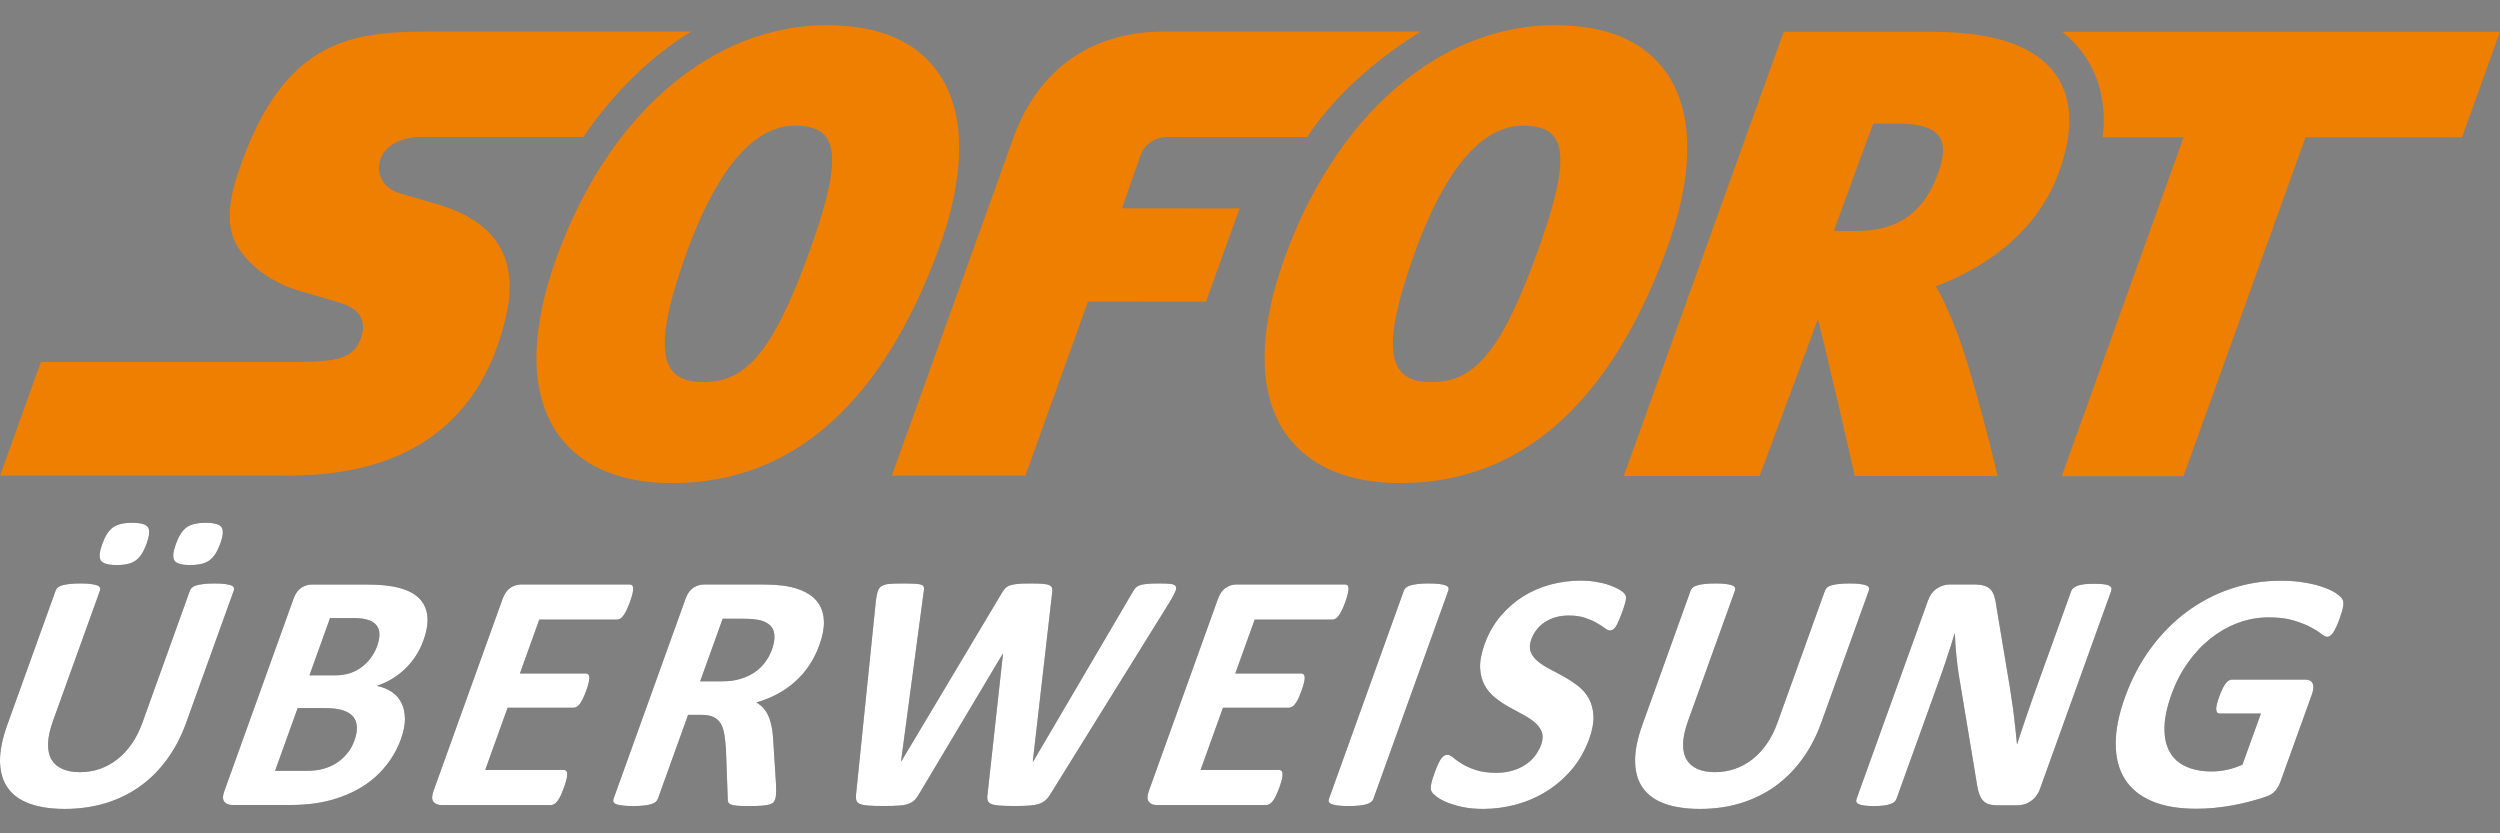 <svg width="42" height="14" viewBox="0 0 42 14" fill="none" xmlns="http://www.w3.org/2000/svg">
<rect x="0" y="0" width="42" height="14" fill="#808080" stroke="none"/>
<path d="M13.89 0.423C13.316 0.423 12.759 0.557 12.236 0.806C11.488 1.164 10.811 1.761 10.257 2.553C9.898 3.067 9.59 3.663 9.349 4.33C8.895 5.588 8.9 6.608 9.365 7.281C9.628 7.661 10.175 8.115 11.288 8.116H11.293C13.32 8.116 14.833 6.773 15.792 4.122C16.045 3.421 16.379 2.112 15.768 1.229C15.4 0.695 14.769 0.424 13.89 0.423ZM26.123 0.423C25.549 0.423 24.991 0.557 24.469 0.806C23.721 1.164 23.044 1.761 22.491 2.553C22.131 3.067 21.823 3.663 21.582 4.33C21.128 5.588 21.133 6.608 21.598 7.281C21.861 7.661 22.408 8.115 23.522 8.116H23.525C25.553 8.116 27.067 6.773 28.024 4.122C28.278 3.421 28.611 2.112 28.001 1.229C27.632 0.695 27.002 0.424 26.123 0.423ZM7.38 0.53C6.712 0.53 6.064 0.53 5.483 0.828C4.903 1.126 4.39 1.722 3.996 2.915C3.91 3.171 3.865 3.392 3.859 3.584C3.853 3.776 3.886 3.94 3.958 4.082C4.047 4.255 4.191 4.418 4.371 4.556C4.551 4.694 4.767 4.806 4.999 4.877C5.008 4.88 5.13 4.915 5.278 4.957C5.426 5 5.598 5.052 5.707 5.085C5.771 5.105 5.841 5.13 5.905 5.169C5.969 5.207 6.026 5.259 6.062 5.33C6.085 5.377 6.098 5.429 6.099 5.484C6.101 5.54 6.092 5.6 6.07 5.663C6.016 5.825 5.934 5.929 5.777 5.993C5.621 6.057 5.392 6.077 5.043 6.08H0.688L0 7.992H4.661C5.099 7.992 5.901 7.992 6.672 7.661C7.442 7.33 8.181 6.669 8.494 5.344C8.612 4.847 8.575 4.442 8.383 4.123C8.189 3.805 7.84 3.574 7.33 3.426C7.33 3.426 7.217 3.393 7.082 3.354C6.949 3.315 6.795 3.27 6.716 3.247C6.585 3.209 6.485 3.133 6.426 3.036C6.367 2.939 6.349 2.822 6.383 2.701C6.418 2.576 6.502 2.477 6.624 2.408C6.747 2.339 6.908 2.301 7.096 2.301H9.805C9.824 2.274 9.842 2.243 9.861 2.215C10.356 1.507 10.955 0.935 11.611 0.53H7.38ZM19.557 0.53C18.352 0.53 17.454 1.147 17.03 2.301L14.982 7.992H17.226L18.278 5.067L20.261 5.068L20.825 3.501L18.849 3.5L19.167 2.593C19.233 2.43 19.392 2.301 19.624 2.301C19.753 2.301 21.209 2.301 21.962 2.302C21.982 2.274 21.999 2.243 22.018 2.215C22.513 1.507 23.213 0.935 23.87 0.53H19.557ZM29.966 0.534L27.279 7.997H29.561L30.538 5.37C30.586 5.478 31.162 7.997 31.162 7.997H33.561C33.561 7.997 33.125 6.146 32.804 5.399C32.722 5.206 32.636 4.991 32.52 4.811C33.198 4.556 34.18 4.01 34.587 2.902C34.837 2.22 34.823 1.67 34.545 1.266C34.208 0.776 33.523 0.535 32.45 0.534H29.966ZM34.647 0.534C34.791 0.65 34.916 0.782 35.02 0.932C35.285 1.319 35.387 1.779 35.326 2.306H36.685L34.637 7.999H36.683L38.733 2.306H41.362L42 0.534H34.647ZM31.47 2.075H31.846C32.535 2.075 32.792 2.279 32.559 2.915C32.34 3.512 31.946 3.88 31.198 3.88H31.195L30.808 3.88L31.47 2.075ZM13.352 2.112H13.352C14.053 2.113 14.214 2.524 13.598 4.227H13.598C12.966 5.977 12.507 6.418 11.816 6.418H11.815C11.142 6.417 10.905 5.987 11.535 4.244C12.006 2.944 12.615 2.112 13.352 2.112ZM25.585 2.112H25.585C26.286 2.113 26.447 2.524 25.831 4.227C25.199 5.977 24.74 6.418 24.049 6.418H24.047C23.374 6.417 23.139 5.987 23.768 4.244C24.238 2.944 24.848 2.112 25.585 2.112Z" fill="#EE7F00"/>
<path d="M2.219 8.783C2.075 8.783 1.968 8.809 1.896 8.861C1.824 8.914 1.764 9.008 1.716 9.144C1.669 9.274 1.661 9.364 1.694 9.416C1.727 9.467 1.815 9.493 1.961 9.493C2.106 9.493 2.214 9.467 2.285 9.413C2.356 9.359 2.416 9.266 2.464 9.132C2.511 9 2.519 8.91 2.487 8.859C2.456 8.808 2.366 8.783 2.219 8.783ZM3.456 8.783C3.311 8.783 3.203 8.809 3.132 8.861C3.061 8.914 3.001 9.008 2.953 9.144C2.906 9.274 2.898 9.364 2.93 9.416C2.961 9.467 3.049 9.493 3.195 9.493C3.34 9.493 3.449 9.467 3.521 9.413C3.593 9.359 3.653 9.266 3.701 9.132C3.749 9 3.756 8.91 3.723 8.859C3.69 8.808 3.601 8.783 3.456 8.783ZM26.555 9.754C26.386 9.754 26.22 9.776 26.054 9.819C25.888 9.863 25.733 9.93 25.591 10.018C25.449 10.107 25.321 10.219 25.207 10.353C25.094 10.488 25.005 10.644 24.941 10.822C24.886 10.976 24.861 11.109 24.866 11.22C24.871 11.33 24.896 11.426 24.939 11.507C24.983 11.589 25.04 11.658 25.112 11.716C25.184 11.774 25.26 11.827 25.341 11.872C25.423 11.918 25.503 11.962 25.581 12.003C25.659 12.044 25.726 12.087 25.781 12.134C25.837 12.181 25.877 12.235 25.9 12.294C25.924 12.355 25.921 12.427 25.891 12.511C25.864 12.583 25.827 12.649 25.78 12.708C25.732 12.768 25.675 12.817 25.611 12.857C25.547 12.897 25.475 12.929 25.395 12.95C25.316 12.972 25.231 12.983 25.14 12.983C25.002 12.983 24.886 12.967 24.793 12.936C24.7 12.905 24.622 12.87 24.561 12.831C24.499 12.793 24.45 12.759 24.413 12.727C24.376 12.696 24.344 12.68 24.317 12.68C24.299 12.68 24.281 12.685 24.262 12.696C24.245 12.706 24.227 12.723 24.209 12.748C24.192 12.773 24.174 12.806 24.156 12.846C24.138 12.886 24.118 12.936 24.097 12.995C24.065 13.083 24.046 13.15 24.04 13.197C24.033 13.243 24.038 13.279 24.054 13.304C24.069 13.329 24.099 13.357 24.143 13.39C24.187 13.422 24.245 13.453 24.317 13.483C24.39 13.512 24.477 13.538 24.577 13.559C24.678 13.58 24.792 13.59 24.919 13.59C25.106 13.59 25.29 13.565 25.472 13.516C25.654 13.466 25.825 13.392 25.982 13.294C26.141 13.196 26.282 13.073 26.407 12.926C26.531 12.779 26.628 12.608 26.699 12.414C26.752 12.264 26.776 12.135 26.77 12.026C26.764 11.916 26.739 11.82 26.695 11.739C26.65 11.658 26.592 11.589 26.518 11.53C26.445 11.472 26.367 11.42 26.285 11.374C26.204 11.328 26.123 11.285 26.043 11.244C25.964 11.203 25.895 11.159 25.838 11.112C25.78 11.065 25.739 11.012 25.716 10.952C25.694 10.892 25.697 10.82 25.727 10.738C25.747 10.683 25.776 10.631 25.814 10.581C25.851 10.531 25.896 10.489 25.95 10.454C26.003 10.419 26.063 10.391 26.131 10.371C26.199 10.351 26.273 10.341 26.355 10.341C26.458 10.341 26.549 10.353 26.627 10.379C26.704 10.405 26.77 10.433 26.825 10.465C26.879 10.496 26.925 10.526 26.96 10.553C26.996 10.579 27.025 10.592 27.045 10.592C27.066 10.592 27.084 10.587 27.101 10.575C27.117 10.564 27.134 10.546 27.149 10.521C27.164 10.496 27.18 10.464 27.197 10.426C27.213 10.389 27.232 10.341 27.252 10.286C27.27 10.237 27.284 10.195 27.293 10.162C27.304 10.128 27.31 10.101 27.314 10.079C27.317 10.057 27.318 10.039 27.316 10.026C27.314 10.012 27.307 9.996 27.295 9.977C27.283 9.958 27.253 9.934 27.205 9.905C27.156 9.877 27.099 9.851 27.031 9.828C26.965 9.805 26.89 9.787 26.808 9.774C26.725 9.76 26.641 9.754 26.555 9.754ZM38.312 9.756C38.023 9.756 37.746 9.801 37.478 9.891C37.211 9.981 36.964 10.11 36.737 10.279C36.51 10.448 36.307 10.653 36.13 10.894C35.953 11.136 35.809 11.409 35.7 11.712C35.594 12.006 35.542 12.269 35.544 12.501C35.545 12.733 35.597 12.93 35.699 13.091C35.801 13.252 35.953 13.375 36.154 13.46C36.354 13.545 36.601 13.587 36.894 13.587C36.994 13.587 37.095 13.583 37.198 13.573C37.3 13.563 37.403 13.549 37.508 13.53C37.612 13.511 37.714 13.488 37.814 13.461C37.914 13.434 37.999 13.409 38.07 13.384C38.14 13.359 38.193 13.325 38.228 13.282C38.263 13.24 38.291 13.19 38.312 13.132L38.843 11.658C38.856 11.619 38.864 11.585 38.865 11.556C38.866 11.526 38.862 11.501 38.851 11.48C38.841 11.459 38.826 11.443 38.806 11.433C38.786 11.422 38.761 11.417 38.731 11.417H37.494C37.477 11.417 37.46 11.422 37.443 11.433C37.426 11.443 37.409 11.46 37.391 11.482C37.374 11.504 37.356 11.532 37.339 11.569C37.321 11.605 37.302 11.65 37.283 11.703C37.246 11.807 37.229 11.88 37.232 11.922C37.236 11.966 37.255 11.987 37.289 11.987H37.983L37.673 12.846C37.59 12.884 37.504 12.913 37.416 12.932C37.328 12.951 37.242 12.96 37.159 12.96C36.989 12.96 36.844 12.933 36.723 12.877C36.602 12.822 36.511 12.74 36.451 12.631C36.39 12.523 36.361 12.387 36.363 12.226C36.365 12.065 36.405 11.878 36.481 11.666C36.55 11.473 36.641 11.297 36.754 11.138C36.865 10.979 36.993 10.842 37.135 10.728C37.279 10.615 37.433 10.527 37.599 10.465C37.764 10.403 37.936 10.372 38.113 10.372C38.279 10.372 38.419 10.389 38.532 10.424C38.645 10.458 38.74 10.495 38.816 10.535C38.892 10.575 38.952 10.613 38.994 10.647C39.036 10.681 39.07 10.698 39.095 10.698C39.111 10.698 39.128 10.694 39.143 10.684C39.159 10.675 39.175 10.658 39.193 10.634C39.21 10.61 39.227 10.578 39.247 10.538C39.266 10.498 39.285 10.45 39.305 10.395C39.34 10.299 39.36 10.227 39.366 10.179C39.373 10.13 39.368 10.093 39.352 10.066C39.336 10.039 39.303 10.007 39.252 9.971C39.2 9.935 39.131 9.901 39.045 9.87C38.96 9.838 38.856 9.811 38.733 9.79C38.611 9.767 38.471 9.756 38.312 9.756ZM15.166 9.802C15.07 9.802 14.994 9.804 14.939 9.81C14.883 9.814 14.84 9.827 14.809 9.848C14.777 9.869 14.756 9.899 14.744 9.938C14.732 9.977 14.722 10.031 14.714 10.1L14.383 13.332C14.377 13.379 14.379 13.415 14.386 13.443C14.393 13.47 14.413 13.491 14.445 13.506C14.478 13.52 14.526 13.53 14.589 13.534C14.653 13.539 14.739 13.541 14.848 13.541C14.952 13.541 15.037 13.539 15.101 13.534C15.166 13.53 15.22 13.52 15.263 13.504C15.305 13.489 15.339 13.468 15.366 13.44C15.393 13.413 15.419 13.377 15.445 13.332L16.845 10.985H16.85L16.592 13.332C16.584 13.379 16.584 13.415 16.592 13.443C16.598 13.47 16.618 13.491 16.651 13.506C16.683 13.52 16.731 13.53 16.795 13.534C16.858 13.539 16.944 13.541 17.051 13.541C17.147 13.541 17.228 13.539 17.292 13.534C17.356 13.53 17.41 13.52 17.455 13.506C17.5 13.491 17.537 13.47 17.566 13.443C17.596 13.415 17.626 13.379 17.653 13.332L19.654 10.109C19.697 10.038 19.727 9.982 19.744 9.941C19.762 9.9 19.764 9.869 19.751 9.848C19.737 9.827 19.709 9.814 19.665 9.81C19.62 9.804 19.556 9.802 19.473 9.802C19.384 9.802 19.314 9.804 19.264 9.81C19.213 9.814 19.172 9.823 19.141 9.835C19.11 9.848 19.086 9.865 19.069 9.887C19.052 9.909 19.034 9.935 19.018 9.965L17.357 12.794H17.351L17.674 9.977C17.68 9.939 17.681 9.908 17.677 9.885C17.671 9.863 17.657 9.845 17.632 9.832C17.607 9.82 17.569 9.812 17.516 9.808C17.463 9.804 17.392 9.802 17.301 9.802C17.216 9.802 17.147 9.804 17.095 9.81C17.042 9.814 16.999 9.823 16.965 9.835C16.931 9.848 16.904 9.865 16.884 9.888C16.863 9.911 16.843 9.941 16.822 9.977L15.14 12.794H15.137L15.516 9.957C15.524 9.92 15.526 9.893 15.523 9.873C15.521 9.852 15.509 9.837 15.486 9.827C15.463 9.816 15.427 9.81 15.376 9.807C15.325 9.804 15.255 9.802 15.166 9.802ZM24.002 9.802C23.93 9.802 23.869 9.805 23.82 9.811C23.771 9.817 23.73 9.824 23.698 9.834C23.665 9.843 23.64 9.856 23.622 9.871C23.604 9.886 23.592 9.904 23.585 9.922L22.326 13.421C22.319 13.441 22.318 13.458 22.326 13.473C22.332 13.488 22.348 13.501 22.372 13.51C22.398 13.52 22.433 13.527 22.479 13.533C22.525 13.539 22.584 13.542 22.656 13.542C22.729 13.542 22.791 13.539 22.84 13.533C22.89 13.527 22.93 13.52 22.961 13.51C22.994 13.501 23.018 13.488 23.036 13.473C23.054 13.458 23.066 13.441 23.073 13.421L24.332 9.922C24.339 9.904 24.339 9.886 24.333 9.871C24.326 9.856 24.31 9.843 24.285 9.834C24.26 9.824 24.225 9.817 24.18 9.811C24.135 9.805 24.075 9.802 24.002 9.802ZM1.351 9.802C1.277 9.802 1.216 9.805 1.167 9.811C1.117 9.817 1.076 9.825 1.044 9.834C1.011 9.843 0.986 9.856 0.97 9.871C0.953 9.886 0.941 9.903 0.934 9.923L0.123 12.176C0.038 12.413 -0.003 12.619 0 12.796C0.004 12.972 0.047 13.12 0.131 13.238C0.215 13.356 0.338 13.444 0.501 13.503C0.662 13.561 0.859 13.59 1.089 13.59C1.335 13.59 1.563 13.557 1.775 13.493C1.987 13.428 2.18 13.334 2.353 13.21C2.526 13.086 2.678 12.934 2.808 12.754C2.939 12.575 3.045 12.372 3.127 12.144L3.927 9.923C3.934 9.903 3.934 9.886 3.928 9.871C3.922 9.856 3.907 9.843 3.882 9.834C3.857 9.825 3.823 9.817 3.778 9.811C3.734 9.805 3.676 9.802 3.604 9.802C3.533 9.802 3.472 9.805 3.422 9.811C3.372 9.817 3.331 9.825 3.299 9.834C3.267 9.843 3.243 9.856 3.226 9.871C3.209 9.886 3.198 9.903 3.19 9.923L2.388 12.153C2.341 12.283 2.281 12.399 2.21 12.501C2.138 12.603 2.058 12.689 1.969 12.758C1.879 12.828 1.782 12.881 1.676 12.918C1.571 12.954 1.46 12.972 1.343 12.972C1.227 12.972 1.13 12.954 1.049 12.919C0.968 12.883 0.907 12.831 0.865 12.76C0.824 12.689 0.805 12.6 0.808 12.492C0.81 12.385 0.838 12.257 0.891 12.11L1.679 9.923C1.686 9.903 1.686 9.886 1.679 9.871C1.672 9.856 1.656 9.843 1.631 9.834C1.606 9.825 1.571 9.817 1.526 9.811C1.481 9.805 1.423 9.802 1.351 9.802ZM28.82 9.802C28.746 9.802 28.685 9.805 28.635 9.811C28.586 9.816 28.545 9.824 28.513 9.834C28.48 9.843 28.455 9.856 28.438 9.871C28.421 9.886 28.41 9.903 28.402 9.923L27.592 12.176C27.507 12.412 27.466 12.619 27.47 12.796C27.473 12.973 27.516 13.12 27.6 13.238C27.684 13.356 27.807 13.445 27.97 13.503C28.131 13.561 28.328 13.59 28.558 13.59C28.803 13.59 29.032 13.558 29.244 13.493C29.456 13.428 29.648 13.334 29.822 13.21C29.995 13.085 30.146 12.934 30.277 12.754C30.408 12.575 30.514 12.371 30.596 12.145L31.396 9.923C31.403 9.903 31.403 9.886 31.397 9.871C31.391 9.856 31.376 9.843 31.351 9.834C31.326 9.824 31.292 9.816 31.247 9.811C31.203 9.805 31.145 9.802 31.073 9.802C31.002 9.802 30.941 9.805 30.89 9.811C30.841 9.816 30.8 9.824 30.768 9.834C30.736 9.843 30.711 9.856 30.695 9.871C30.678 9.886 30.667 9.903 30.659 9.923L29.857 12.153C29.81 12.283 29.75 12.399 29.679 12.501C29.607 12.603 29.527 12.689 29.438 12.758C29.348 12.828 29.251 12.881 29.145 12.917C29.04 12.954 28.928 12.972 28.811 12.972C28.696 12.972 28.599 12.954 28.518 12.919C28.437 12.883 28.376 12.831 28.334 12.76C28.293 12.69 28.273 12.6 28.276 12.492C28.279 12.385 28.307 12.257 28.36 12.11L29.147 9.923C29.154 9.903 29.154 9.886 29.147 9.871C29.141 9.856 29.125 9.843 29.1 9.834C29.075 9.824 29.04 9.816 28.995 9.811C28.95 9.805 28.892 9.802 28.82 9.802ZM35.186 9.808C35.118 9.808 35.062 9.81 35.016 9.815C34.971 9.82 34.934 9.828 34.903 9.84C34.872 9.851 34.848 9.864 34.832 9.879C34.815 9.895 34.803 9.912 34.796 9.931L34.17 11.669C34.123 11.801 34.075 11.939 34.026 12.084C33.976 12.229 33.93 12.369 33.888 12.502H33.885C33.878 12.426 33.871 12.35 33.862 12.273C33.854 12.197 33.846 12.119 33.836 12.04C33.827 11.96 33.816 11.882 33.804 11.802C33.792 11.723 33.78 11.642 33.768 11.56L33.542 10.206C33.533 10.132 33.52 10.069 33.505 10.018C33.489 9.968 33.467 9.929 33.439 9.9C33.41 9.871 33.373 9.85 33.329 9.838C33.285 9.825 33.226 9.819 33.155 9.819H32.755C32.68 9.819 32.608 9.842 32.54 9.887C32.472 9.932 32.422 9.999 32.39 10.089L31.191 13.418C31.184 13.437 31.183 13.455 31.186 13.47C31.191 13.485 31.203 13.498 31.223 13.508C31.245 13.519 31.276 13.527 31.317 13.533C31.358 13.539 31.412 13.542 31.478 13.542C31.546 13.542 31.602 13.539 31.648 13.533C31.694 13.527 31.731 13.519 31.76 13.508C31.79 13.498 31.812 13.485 31.828 13.47C31.844 13.455 31.855 13.437 31.862 13.418L32.56 11.48C32.612 11.335 32.661 11.194 32.706 11.058C32.752 10.921 32.795 10.784 32.837 10.647H32.843C32.845 10.759 32.853 10.876 32.865 10.995C32.876 11.114 32.89 11.225 32.906 11.329L33.194 13.061C33.207 13.156 33.221 13.234 33.237 13.294C33.254 13.354 33.276 13.402 33.303 13.437C33.332 13.472 33.367 13.497 33.41 13.51C33.453 13.524 33.508 13.53 33.575 13.53H33.891C33.927 13.53 33.965 13.525 34.004 13.514C34.042 13.504 34.078 13.487 34.112 13.464C34.146 13.441 34.176 13.413 34.204 13.379C34.231 13.344 34.253 13.305 34.269 13.261L35.467 9.931C35.474 9.912 35.476 9.895 35.472 9.879C35.468 9.864 35.456 9.851 35.436 9.84C35.417 9.828 35.386 9.82 35.344 9.815C35.303 9.81 35.25 9.808 35.186 9.808ZM8.752 9.819C8.69 9.819 8.631 9.838 8.574 9.875C8.519 9.913 8.476 9.973 8.445 10.057L7.283 13.287C7.253 13.371 7.252 13.431 7.282 13.469C7.311 13.506 7.357 13.525 7.418 13.525H9.259C9.276 13.525 9.293 13.519 9.312 13.508C9.329 13.498 9.347 13.482 9.364 13.459C9.383 13.436 9.4 13.406 9.419 13.368C9.436 13.331 9.455 13.285 9.475 13.23C9.495 13.174 9.509 13.128 9.518 13.091C9.527 13.054 9.531 13.023 9.529 13C9.529 12.977 9.522 12.961 9.512 12.95C9.502 12.94 9.488 12.935 9.471 12.935H8.152L8.528 11.89H9.635C9.652 11.89 9.669 11.885 9.687 11.875C9.704 11.866 9.722 11.85 9.739 11.828C9.756 11.806 9.774 11.777 9.792 11.741C9.81 11.704 9.828 11.659 9.848 11.603C9.868 11.55 9.882 11.504 9.89 11.467C9.899 11.43 9.902 11.401 9.901 11.379C9.899 11.357 9.894 11.34 9.883 11.33C9.872 11.319 9.859 11.314 9.842 11.314H8.735L9.06 10.409H10.369C10.386 10.409 10.403 10.404 10.42 10.393C10.437 10.383 10.454 10.367 10.472 10.343C10.49 10.321 10.507 10.29 10.525 10.253C10.543 10.216 10.562 10.171 10.582 10.117C10.602 10.06 10.617 10.013 10.626 9.975C10.634 9.938 10.638 9.908 10.637 9.884C10.636 9.86 10.631 9.843 10.621 9.834C10.612 9.825 10.598 9.819 10.581 9.819H8.752ZM11.825 9.819C11.762 9.819 11.703 9.838 11.647 9.875C11.591 9.913 11.548 9.973 11.518 10.057L10.307 13.421C10.3 13.441 10.3 13.458 10.306 13.473C10.312 13.488 10.327 13.501 10.352 13.51C10.377 13.52 10.412 13.528 10.458 13.533C10.504 13.539 10.563 13.542 10.635 13.542C10.708 13.542 10.77 13.539 10.819 13.533C10.869 13.528 10.909 13.52 10.941 13.51C10.972 13.501 10.997 13.488 11.015 13.473C11.032 13.458 11.045 13.441 11.052 13.421L11.56 12.01H11.792C11.871 12.01 11.937 12.022 11.988 12.047C12.04 12.072 12.08 12.108 12.109 12.157C12.137 12.206 12.157 12.267 12.169 12.339C12.181 12.412 12.189 12.495 12.196 12.588L12.226 13.415C12.225 13.438 12.228 13.458 12.233 13.474C12.239 13.49 12.253 13.504 12.277 13.514C12.3 13.525 12.335 13.532 12.381 13.536C12.427 13.54 12.489 13.542 12.569 13.542C12.663 13.542 12.739 13.54 12.794 13.536C12.851 13.532 12.894 13.525 12.926 13.516C12.958 13.506 12.98 13.494 12.993 13.48C13.006 13.466 13.016 13.448 13.023 13.427C13.03 13.408 13.035 13.382 13.037 13.348C13.04 13.315 13.04 13.262 13.038 13.19L12.992 12.46C12.988 12.372 12.979 12.293 12.967 12.223C12.954 12.154 12.936 12.091 12.913 12.037C12.89 11.982 12.862 11.936 12.827 11.898C12.793 11.86 12.754 11.828 12.708 11.801C12.835 11.765 12.953 11.717 13.063 11.658C13.173 11.599 13.272 11.529 13.362 11.448C13.451 11.368 13.529 11.277 13.597 11.175C13.665 11.073 13.721 10.96 13.766 10.836C13.819 10.689 13.844 10.559 13.842 10.445C13.839 10.331 13.812 10.233 13.76 10.15C13.707 10.067 13.632 10 13.532 9.949C13.433 9.897 13.313 9.861 13.173 9.84C13.124 9.834 13.07 9.829 13.009 9.825C12.948 9.822 12.869 9.819 12.773 9.819H11.825ZM20.77 9.819C20.708 9.819 20.648 9.838 20.593 9.875C20.537 9.913 20.494 9.973 20.463 10.057L19.301 13.287C19.271 13.371 19.27 13.431 19.299 13.469C19.328 13.506 19.374 13.525 19.436 13.525H21.277C21.294 13.525 21.311 13.519 21.329 13.508C21.347 13.498 21.365 13.482 21.382 13.459C21.401 13.436 21.419 13.406 21.436 13.368C21.454 13.331 21.474 13.285 21.493 13.23H21.494C21.513 13.174 21.528 13.128 21.537 13.091C21.545 13.054 21.549 13.023 21.547 13C21.546 12.977 21.54 12.961 21.53 12.95C21.52 12.94 21.506 12.935 21.489 12.935H20.17L20.546 11.89H21.653C21.67 11.89 21.687 11.885 21.705 11.875C21.722 11.866 21.74 11.85 21.757 11.828C21.774 11.806 21.792 11.777 21.81 11.741C21.828 11.704 21.846 11.659 21.866 11.603C21.885 11.55 21.899 11.504 21.908 11.467C21.917 11.43 21.921 11.401 21.919 11.379C21.918 11.357 21.911 11.34 21.901 11.33C21.891 11.319 21.877 11.314 21.86 11.314H20.753L21.079 10.409H22.386C22.403 10.409 22.421 10.404 22.438 10.393C22.454 10.383 22.472 10.367 22.489 10.343C22.507 10.321 22.526 10.29 22.543 10.253C22.561 10.216 22.58 10.171 22.6 10.117C22.62 10.06 22.634 10.013 22.643 9.975C22.652 9.938 22.656 9.908 22.655 9.884C22.654 9.86 22.649 9.843 22.639 9.834C22.629 9.825 22.616 9.819 22.599 9.819H20.77ZM5.239 9.82C5.176 9.82 5.117 9.838 5.061 9.875C5.005 9.913 4.962 9.973 4.932 10.057L3.77 13.287C3.739 13.371 3.739 13.431 3.768 13.468C3.797 13.506 3.843 13.524 3.905 13.524H4.879C5.026 13.524 5.163 13.515 5.289 13.497C5.416 13.479 5.539 13.451 5.658 13.413C5.777 13.374 5.892 13.326 6.001 13.267C6.11 13.208 6.211 13.137 6.304 13.055C6.396 12.973 6.48 12.878 6.554 12.771C6.629 12.664 6.69 12.545 6.737 12.414C6.782 12.288 6.804 12.174 6.803 12.073C6.801 11.972 6.782 11.883 6.744 11.808C6.706 11.733 6.652 11.671 6.581 11.623C6.51 11.576 6.427 11.542 6.33 11.523C6.422 11.493 6.509 11.452 6.59 11.403C6.671 11.353 6.745 11.296 6.812 11.231C6.878 11.166 6.937 11.094 6.988 11.015C7.039 10.936 7.081 10.851 7.113 10.761C7.171 10.601 7.193 10.462 7.179 10.344C7.165 10.225 7.118 10.127 7.04 10.05C6.961 9.972 6.851 9.915 6.708 9.877C6.566 9.838 6.383 9.82 6.159 9.82H5.239ZM5.545 10.383H5.922C6.037 10.383 6.125 10.394 6.186 10.415C6.248 10.436 6.294 10.466 6.325 10.505C6.357 10.544 6.373 10.594 6.374 10.653C6.375 10.712 6.363 10.779 6.336 10.853C6.312 10.92 6.279 10.983 6.236 11.044C6.194 11.104 6.143 11.156 6.084 11.201C6.026 11.246 5.96 11.281 5.887 11.307C5.813 11.332 5.723 11.346 5.615 11.346H5.199L5.545 10.383ZM12.141 10.395H12.475C12.56 10.395 12.626 10.398 12.672 10.404C12.718 10.409 12.758 10.417 12.792 10.426C12.904 10.461 12.973 10.52 12.998 10.604C13.022 10.688 13.012 10.791 12.968 10.913C12.939 10.993 12.9 11.066 12.85 11.131C12.801 11.196 12.741 11.252 12.671 11.299C12.601 11.345 12.523 11.381 12.434 11.407C12.345 11.433 12.248 11.446 12.142 11.446H11.763L12.141 10.395ZM5.001 11.896H5.443C5.578 11.896 5.684 11.908 5.76 11.933C5.836 11.958 5.894 11.993 5.932 12.039C5.97 12.084 5.991 12.141 5.995 12.209C5.999 12.277 5.986 12.353 5.955 12.439C5.925 12.522 5.885 12.595 5.832 12.658C5.78 12.722 5.72 12.776 5.653 12.819C5.585 12.862 5.512 12.894 5.433 12.916C5.354 12.938 5.263 12.949 5.16 12.949H4.622L5.001 11.896Z" fill="#383A41"/>
<path d="M2.219 8.783C2.075 8.783 1.968 8.809 1.896 8.861C1.824 8.914 1.764 9.008 1.716 9.144C1.669 9.274 1.661 9.364 1.694 9.416C1.727 9.467 1.815 9.493 1.961 9.493C2.106 9.493 2.214 9.467 2.285 9.413C2.356 9.359 2.416 9.266 2.464 9.132C2.511 9 2.519 8.91 2.487 8.859C2.456 8.808 2.366 8.783 2.219 8.783ZM3.456 8.783C3.311 8.783 3.203 8.809 3.132 8.861C3.061 8.914 3.001 9.008 2.953 9.144C2.906 9.274 2.898 9.364 2.93 9.416C2.961 9.467 3.049 9.493 3.195 9.493C3.34 9.493 3.449 9.467 3.521 9.413C3.593 9.359 3.653 9.266 3.701 9.132C3.749 9 3.756 8.91 3.723 8.859C3.69 8.808 3.601 8.783 3.456 8.783ZM26.555 9.754C26.386 9.754 26.22 9.776 26.054 9.819C25.888 9.863 25.733 9.93 25.591 10.018C25.449 10.107 25.321 10.219 25.207 10.353C25.094 10.488 25.005 10.644 24.941 10.822C24.886 10.976 24.861 11.109 24.866 11.22C24.871 11.33 24.896 11.426 24.939 11.507C24.983 11.589 25.04 11.658 25.112 11.716C25.184 11.774 25.26 11.827 25.341 11.872C25.423 11.918 25.503 11.962 25.581 12.003C25.659 12.044 25.726 12.087 25.781 12.134C25.837 12.181 25.877 12.235 25.9 12.294C25.924 12.355 25.921 12.427 25.891 12.511C25.864 12.583 25.827 12.649 25.78 12.708C25.732 12.768 25.675 12.817 25.611 12.857C25.547 12.897 25.475 12.929 25.395 12.95C25.316 12.972 25.231 12.983 25.14 12.983C25.002 12.983 24.886 12.967 24.793 12.936C24.7 12.905 24.622 12.87 24.561 12.831C24.499 12.793 24.45 12.759 24.413 12.727C24.376 12.696 24.344 12.68 24.317 12.68C24.299 12.68 24.281 12.685 24.262 12.696C24.245 12.706 24.227 12.723 24.209 12.748C24.192 12.773 24.174 12.806 24.156 12.846C24.138 12.886 24.118 12.936 24.097 12.995C24.065 13.083 24.046 13.15 24.04 13.197C24.033 13.243 24.038 13.279 24.054 13.304C24.069 13.329 24.099 13.357 24.143 13.39C24.187 13.422 24.245 13.453 24.317 13.483C24.39 13.512 24.477 13.538 24.577 13.559C24.678 13.58 24.792 13.59 24.919 13.59C25.106 13.59 25.29 13.565 25.472 13.516C25.654 13.466 25.825 13.392 25.982 13.294C26.141 13.196 26.282 13.073 26.407 12.926C26.531 12.779 26.628 12.608 26.699 12.414C26.752 12.264 26.776 12.135 26.77 12.026C26.764 11.916 26.739 11.82 26.695 11.739C26.65 11.658 26.592 11.589 26.518 11.53C26.445 11.472 26.367 11.42 26.285 11.374C26.204 11.328 26.123 11.285 26.043 11.244C25.964 11.203 25.895 11.159 25.838 11.112C25.78 11.065 25.739 11.012 25.716 10.952C25.694 10.892 25.697 10.82 25.727 10.738C25.747 10.683 25.776 10.631 25.814 10.581C25.851 10.531 25.896 10.489 25.95 10.454C26.003 10.419 26.063 10.391 26.131 10.371C26.199 10.351 26.273 10.341 26.355 10.341C26.458 10.341 26.549 10.353 26.627 10.379C26.704 10.405 26.77 10.433 26.825 10.465C26.879 10.496 26.925 10.526 26.96 10.553C26.996 10.579 27.025 10.592 27.045 10.592C27.066 10.592 27.084 10.587 27.101 10.575C27.117 10.564 27.134 10.546 27.149 10.521C27.164 10.496 27.18 10.464 27.197 10.426C27.213 10.389 27.232 10.341 27.252 10.286C27.27 10.237 27.284 10.195 27.293 10.162C27.304 10.128 27.31 10.101 27.314 10.079C27.317 10.057 27.318 10.039 27.316 10.026C27.314 10.012 27.307 9.996 27.295 9.977C27.283 9.958 27.253 9.934 27.205 9.905C27.156 9.877 27.099 9.851 27.031 9.828C26.965 9.805 26.89 9.787 26.808 9.774C26.725 9.76 26.641 9.754 26.555 9.754ZM38.312 9.756C38.023 9.756 37.746 9.801 37.478 9.891C37.211 9.981 36.964 10.11 36.737 10.279C36.51 10.448 36.307 10.653 36.13 10.894C35.953 11.136 35.809 11.409 35.7 11.712C35.594 12.006 35.542 12.269 35.544 12.501C35.545 12.733 35.597 12.93 35.699 13.091C35.801 13.252 35.953 13.375 36.154 13.46C36.354 13.545 36.601 13.587 36.894 13.587C36.994 13.587 37.095 13.583 37.198 13.573C37.3 13.563 37.403 13.549 37.508 13.53C37.612 13.511 37.714 13.488 37.814 13.461C37.914 13.434 37.999 13.409 38.07 13.384C38.14 13.359 38.193 13.325 38.228 13.282C38.263 13.24 38.291 13.19 38.312 13.132L38.843 11.658C38.856 11.619 38.864 11.585 38.865 11.556C38.866 11.526 38.862 11.501 38.851 11.48C38.841 11.459 38.826 11.443 38.806 11.433C38.786 11.422 38.761 11.417 38.731 11.417H37.494C37.477 11.417 37.46 11.422 37.443 11.433C37.426 11.443 37.409 11.46 37.391 11.482C37.374 11.504 37.356 11.532 37.339 11.569C37.321 11.605 37.302 11.65 37.283 11.703C37.246 11.807 37.229 11.88 37.232 11.922C37.236 11.966 37.255 11.987 37.289 11.987H37.983L37.673 12.846C37.59 12.884 37.504 12.913 37.416 12.932C37.328 12.951 37.242 12.96 37.159 12.96C36.989 12.96 36.844 12.933 36.723 12.877C36.602 12.822 36.511 12.74 36.451 12.631C36.39 12.523 36.361 12.387 36.363 12.226C36.365 12.065 36.405 11.878 36.481 11.666C36.55 11.473 36.641 11.297 36.754 11.138C36.865 10.979 36.993 10.842 37.135 10.728C37.279 10.615 37.433 10.527 37.599 10.465C37.764 10.403 37.936 10.372 38.113 10.372C38.279 10.372 38.419 10.389 38.532 10.424C38.645 10.458 38.74 10.495 38.816 10.535C38.892 10.575 38.952 10.613 38.994 10.647C39.036 10.681 39.07 10.698 39.095 10.698C39.111 10.698 39.128 10.694 39.143 10.684C39.159 10.675 39.175 10.658 39.193 10.634C39.21 10.61 39.227 10.578 39.247 10.538C39.266 10.498 39.285 10.45 39.305 10.395C39.34 10.299 39.36 10.227 39.366 10.179C39.373 10.13 39.368 10.093 39.352 10.066C39.336 10.039 39.303 10.007 39.252 9.971C39.2 9.935 39.131 9.901 39.045 9.87C38.96 9.838 38.856 9.811 38.733 9.79C38.611 9.767 38.471 9.756 38.312 9.756ZM15.166 9.802C15.07 9.802 14.994 9.804 14.939 9.81C14.883 9.814 14.84 9.827 14.809 9.848C14.777 9.869 14.756 9.899 14.744 9.938C14.732 9.977 14.722 10.031 14.714 10.1L14.383 13.332C14.377 13.379 14.379 13.415 14.386 13.443C14.393 13.47 14.413 13.491 14.445 13.506C14.478 13.52 14.526 13.53 14.589 13.534C14.653 13.539 14.739 13.541 14.848 13.541C14.952 13.541 15.037 13.539 15.101 13.534C15.166 13.53 15.22 13.52 15.263 13.504C15.305 13.489 15.339 13.468 15.366 13.44C15.393 13.413 15.419 13.377 15.445 13.332L16.845 10.985H16.85L16.592 13.332C16.584 13.379 16.584 13.415 16.592 13.443C16.598 13.47 16.618 13.491 16.651 13.506C16.683 13.52 16.731 13.53 16.795 13.534C16.858 13.539 16.944 13.541 17.051 13.541C17.147 13.541 17.228 13.539 17.292 13.534C17.356 13.53 17.41 13.52 17.455 13.506C17.5 13.491 17.537 13.47 17.566 13.443C17.596 13.415 17.626 13.379 17.653 13.332L19.654 10.109C19.697 10.038 19.727 9.982 19.744 9.941C19.762 9.9 19.764 9.869 19.751 9.848C19.737 9.827 19.709 9.814 19.665 9.81C19.62 9.804 19.556 9.802 19.473 9.802C19.384 9.802 19.314 9.804 19.264 9.81C19.213 9.814 19.172 9.823 19.141 9.835C19.11 9.848 19.086 9.865 19.069 9.887C19.052 9.909 19.034 9.935 19.018 9.965L17.357 12.794H17.351L17.674 9.977C17.68 9.939 17.681 9.908 17.677 9.885C17.671 9.863 17.657 9.845 17.632 9.832C17.607 9.82 17.569 9.812 17.516 9.808C17.463 9.804 17.392 9.802 17.301 9.802C17.216 9.802 17.147 9.804 17.095 9.81C17.042 9.814 16.999 9.823 16.965 9.835C16.931 9.848 16.904 9.865 16.884 9.888C16.863 9.911 16.843 9.941 16.822 9.977L15.14 12.794H15.137L15.516 9.957C15.524 9.92 15.526 9.893 15.523 9.873C15.521 9.852 15.509 9.837 15.486 9.827C15.463 9.816 15.427 9.81 15.376 9.807C15.325 9.804 15.255 9.802 15.166 9.802ZM24.002 9.802C23.93 9.802 23.869 9.805 23.82 9.811C23.771 9.817 23.73 9.824 23.698 9.834C23.665 9.843 23.64 9.856 23.622 9.871C23.604 9.886 23.592 9.904 23.585 9.922L22.326 13.421C22.319 13.441 22.318 13.458 22.326 13.473C22.332 13.488 22.348 13.501 22.372 13.51C22.398 13.52 22.433 13.527 22.479 13.533C22.525 13.539 22.584 13.542 22.656 13.542C22.729 13.542 22.791 13.539 22.84 13.533C22.89 13.527 22.93 13.52 22.961 13.51C22.994 13.501 23.018 13.488 23.036 13.473C23.054 13.458 23.066 13.441 23.073 13.421L24.332 9.922C24.339 9.904 24.339 9.886 24.333 9.871C24.326 9.856 24.31 9.843 24.285 9.834C24.26 9.824 24.225 9.817 24.18 9.811C24.135 9.805 24.075 9.802 24.002 9.802ZM1.351 9.802C1.277 9.802 1.216 9.805 1.167 9.811C1.117 9.817 1.076 9.825 1.044 9.834C1.011 9.843 0.986 9.856 0.97 9.871C0.953 9.886 0.941 9.903 0.934 9.923L0.123 12.176C0.038 12.413 -0.003 12.619 0 12.796C0.004 12.972 0.047 13.12 0.131 13.238C0.215 13.356 0.338 13.444 0.501 13.503C0.662 13.561 0.859 13.59 1.089 13.59C1.335 13.59 1.563 13.557 1.775 13.493C1.987 13.428 2.18 13.334 2.353 13.21C2.526 13.086 2.678 12.934 2.808 12.754C2.939 12.575 3.045 12.372 3.127 12.144L3.927 9.923C3.934 9.903 3.934 9.886 3.928 9.871C3.922 9.856 3.907 9.843 3.882 9.834C3.857 9.825 3.823 9.817 3.778 9.811C3.734 9.805 3.676 9.802 3.604 9.802C3.533 9.802 3.472 9.805 3.422 9.811C3.372 9.817 3.331 9.825 3.299 9.834C3.267 9.843 3.243 9.856 3.226 9.871C3.209 9.886 3.198 9.903 3.19 9.923L2.388 12.153C2.341 12.283 2.281 12.399 2.21 12.501C2.138 12.603 2.058 12.689 1.969 12.758C1.879 12.828 1.782 12.881 1.676 12.918C1.571 12.954 1.46 12.972 1.343 12.972C1.227 12.972 1.13 12.954 1.049 12.919C0.968 12.883 0.907 12.831 0.865 12.76C0.824 12.689 0.805 12.6 0.808 12.492C0.81 12.385 0.838 12.257 0.891 12.11L1.679 9.923C1.686 9.903 1.686 9.886 1.679 9.871C1.672 9.856 1.656 9.843 1.631 9.834C1.606 9.825 1.571 9.817 1.526 9.811C1.481 9.805 1.423 9.802 1.351 9.802ZM28.82 9.802C28.746 9.802 28.685 9.805 28.635 9.811C28.586 9.816 28.545 9.824 28.513 9.834C28.48 9.843 28.455 9.856 28.438 9.871C28.421 9.886 28.41 9.903 28.402 9.923L27.592 12.176C27.507 12.412 27.466 12.619 27.47 12.796C27.473 12.973 27.516 13.12 27.6 13.238C27.684 13.356 27.807 13.445 27.97 13.503C28.131 13.561 28.328 13.59 28.558 13.59C28.803 13.59 29.032 13.558 29.244 13.493C29.456 13.428 29.648 13.334 29.822 13.21C29.995 13.085 30.146 12.934 30.277 12.754C30.408 12.575 30.514 12.371 30.596 12.145L31.396 9.923C31.403 9.903 31.403 9.886 31.397 9.871C31.391 9.856 31.376 9.843 31.351 9.834C31.326 9.824 31.292 9.816 31.247 9.811C31.203 9.805 31.145 9.802 31.073 9.802C31.002 9.802 30.941 9.805 30.89 9.811C30.841 9.816 30.8 9.824 30.768 9.834C30.736 9.843 30.711 9.856 30.695 9.871C30.678 9.886 30.667 9.903 30.659 9.923L29.857 12.153C29.81 12.283 29.75 12.399 29.679 12.501C29.607 12.603 29.527 12.689 29.438 12.758C29.348 12.828 29.251 12.881 29.145 12.917C29.04 12.954 28.928 12.972 28.811 12.972C28.696 12.972 28.599 12.954 28.518 12.919C28.437 12.883 28.376 12.831 28.334 12.76C28.293 12.69 28.273 12.6 28.276 12.492C28.279 12.385 28.307 12.257 28.36 12.11L29.147 9.923C29.154 9.903 29.154 9.886 29.147 9.871C29.141 9.856 29.125 9.843 29.1 9.834C29.075 9.824 29.04 9.816 28.995 9.811C28.95 9.805 28.892 9.802 28.82 9.802ZM35.186 9.808C35.118 9.808 35.062 9.81 35.016 9.815C34.971 9.82 34.934 9.828 34.903 9.84C34.872 9.851 34.848 9.864 34.832 9.879C34.815 9.895 34.803 9.912 34.796 9.931L34.17 11.669C34.123 11.801 34.075 11.939 34.026 12.084C33.976 12.229 33.93 12.369 33.888 12.502H33.885C33.878 12.426 33.871 12.35 33.862 12.273C33.854 12.197 33.846 12.119 33.836 12.04C33.827 11.96 33.816 11.882 33.804 11.802C33.792 11.723 33.78 11.642 33.768 11.56L33.542 10.206C33.533 10.132 33.52 10.069 33.505 10.018C33.489 9.968 33.467 9.929 33.439 9.9C33.41 9.871 33.373 9.85 33.329 9.838C33.285 9.825 33.226 9.819 33.155 9.819H32.755C32.68 9.819 32.608 9.842 32.54 9.887C32.472 9.932 32.422 9.999 32.39 10.089L31.191 13.418C31.184 13.437 31.183 13.455 31.186 13.47C31.191 13.485 31.203 13.498 31.223 13.508C31.245 13.519 31.276 13.527 31.317 13.533C31.358 13.539 31.412 13.542 31.478 13.542C31.546 13.542 31.602 13.539 31.648 13.533C31.694 13.527 31.731 13.519 31.76 13.508C31.79 13.498 31.812 13.485 31.828 13.47C31.844 13.455 31.855 13.437 31.862 13.418L32.56 11.48C32.612 11.335 32.661 11.194 32.706 11.058C32.752 10.921 32.795 10.784 32.837 10.647H32.843C32.845 10.759 32.853 10.876 32.865 10.995C32.876 11.114 32.89 11.225 32.906 11.329L33.194 13.061C33.207 13.156 33.221 13.234 33.237 13.294C33.254 13.354 33.276 13.402 33.303 13.437C33.332 13.472 33.367 13.497 33.41 13.51C33.453 13.524 33.508 13.53 33.575 13.53H33.891C33.927 13.53 33.965 13.525 34.004 13.514C34.042 13.504 34.078 13.487 34.112 13.464C34.146 13.441 34.176 13.413 34.204 13.379C34.231 13.344 34.253 13.305 34.269 13.261L35.467 9.931C35.474 9.912 35.476 9.895 35.472 9.879C35.468 9.864 35.456 9.851 35.436 9.84C35.417 9.828 35.386 9.82 35.344 9.815C35.303 9.81 35.25 9.808 35.186 9.808ZM8.752 9.819C8.69 9.819 8.631 9.838 8.574 9.875C8.519 9.913 8.476 9.973 8.445 10.057L7.283 13.287C7.253 13.371 7.252 13.431 7.282 13.469C7.311 13.506 7.357 13.525 7.418 13.525H9.259C9.276 13.525 9.293 13.519 9.312 13.508C9.329 13.498 9.347 13.482 9.364 13.459C9.383 13.436 9.4 13.406 9.419 13.368C9.436 13.331 9.455 13.285 9.475 13.23C9.495 13.174 9.509 13.128 9.518 13.091C9.527 13.054 9.531 13.023 9.529 13C9.529 12.977 9.522 12.961 9.512 12.95C9.502 12.94 9.488 12.935 9.471 12.935H8.152L8.528 11.89H9.635C9.652 11.89 9.669 11.885 9.687 11.875C9.704 11.866 9.722 11.85 9.739 11.828C9.756 11.806 9.774 11.777 9.792 11.741C9.81 11.704 9.828 11.659 9.848 11.603C9.868 11.55 9.882 11.504 9.89 11.467C9.899 11.43 9.902 11.401 9.901 11.379C9.899 11.357 9.894 11.34 9.883 11.33C9.872 11.319 9.859 11.314 9.842 11.314H8.735L9.06 10.409H10.369C10.386 10.409 10.403 10.404 10.42 10.393C10.437 10.383 10.454 10.367 10.472 10.343C10.49 10.321 10.507 10.29 10.525 10.253C10.543 10.216 10.562 10.171 10.582 10.117C10.602 10.06 10.617 10.013 10.626 9.975C10.634 9.938 10.638 9.908 10.637 9.884C10.636 9.86 10.631 9.843 10.621 9.834C10.612 9.825 10.598 9.819 10.581 9.819H8.752ZM11.825 9.819C11.762 9.819 11.703 9.838 11.647 9.875C11.591 9.913 11.548 9.973 11.518 10.057L10.307 13.421C10.3 13.441 10.3 13.458 10.306 13.473C10.312 13.488 10.327 13.501 10.352 13.51C10.377 13.52 10.412 13.528 10.458 13.533C10.504 13.539 10.563 13.542 10.635 13.542C10.708 13.542 10.77 13.539 10.819 13.533C10.869 13.528 10.909 13.52 10.941 13.51C10.972 13.501 10.997 13.488 11.015 13.473C11.032 13.458 11.045 13.441 11.052 13.421L11.56 12.01H11.792C11.871 12.01 11.937 12.022 11.988 12.047C12.04 12.072 12.08 12.108 12.109 12.157C12.137 12.206 12.157 12.267 12.169 12.339C12.181 12.412 12.189 12.495 12.196 12.588L12.226 13.415C12.225 13.438 12.228 13.458 12.233 13.474C12.239 13.49 12.253 13.504 12.277 13.514C12.3 13.525 12.335 13.532 12.381 13.536C12.427 13.54 12.489 13.542 12.569 13.542C12.663 13.542 12.739 13.54 12.794 13.536C12.851 13.532 12.894 13.525 12.926 13.516C12.958 13.506 12.98 13.494 12.993 13.48C13.006 13.466 13.016 13.448 13.023 13.427C13.03 13.408 13.035 13.382 13.037 13.348C13.04 13.315 13.04 13.262 13.038 13.19L12.992 12.46C12.988 12.372 12.979 12.293 12.967 12.223C12.954 12.154 12.936 12.091 12.913 12.037C12.89 11.982 12.862 11.936 12.827 11.898C12.793 11.86 12.754 11.828 12.708 11.801C12.835 11.765 12.953 11.717 13.063 11.658C13.173 11.599 13.272 11.529 13.362 11.448C13.451 11.368 13.529 11.277 13.597 11.175C13.665 11.073 13.721 10.96 13.766 10.836C13.819 10.689 13.844 10.559 13.842 10.445C13.839 10.331 13.812 10.233 13.76 10.15C13.707 10.067 13.632 10 13.532 9.949C13.433 9.897 13.313 9.861 13.173 9.84C13.124 9.834 13.07 9.829 13.009 9.825C12.948 9.822 12.869 9.819 12.773 9.819H11.825ZM20.77 9.819C20.708 9.819 20.648 9.838 20.593 9.875C20.537 9.913 20.494 9.973 20.463 10.057L19.301 13.287C19.271 13.371 19.27 13.431 19.299 13.469C19.328 13.506 19.374 13.525 19.436 13.525H21.277C21.294 13.525 21.311 13.519 21.329 13.508C21.347 13.498 21.365 13.482 21.382 13.459C21.401 13.436 21.419 13.406 21.436 13.368C21.454 13.331 21.474 13.285 21.493 13.23H21.494C21.513 13.174 21.528 13.128 21.537 13.091C21.545 13.054 21.549 13.023 21.547 13C21.546 12.977 21.54 12.961 21.53 12.95C21.52 12.94 21.506 12.935 21.489 12.935H20.17L20.546 11.89H21.653C21.67 11.89 21.687 11.885 21.705 11.875C21.722 11.866 21.74 11.85 21.757 11.828C21.774 11.806 21.792 11.777 21.81 11.741C21.828 11.704 21.846 11.659 21.866 11.603C21.885 11.55 21.899 11.504 21.908 11.467C21.917 11.43 21.921 11.401 21.919 11.379C21.918 11.357 21.911 11.34 21.901 11.33C21.891 11.319 21.877 11.314 21.86 11.314H20.753L21.079 10.409H22.386C22.403 10.409 22.421 10.404 22.438 10.393C22.454 10.383 22.472 10.367 22.489 10.343C22.507 10.321 22.526 10.29 22.543 10.253C22.561 10.216 22.58 10.171 22.6 10.117C22.62 10.06 22.634 10.013 22.643 9.975C22.652 9.938 22.656 9.908 22.655 9.884C22.654 9.86 22.649 9.843 22.639 9.834C22.629 9.825 22.616 9.819 22.599 9.819H20.77ZM5.239 9.82C5.176 9.82 5.117 9.838 5.061 9.875C5.005 9.913 4.962 9.973 4.932 10.057L3.77 13.287C3.739 13.371 3.739 13.431 3.768 13.468C3.797 13.506 3.843 13.524 3.905 13.524H4.879C5.026 13.524 5.163 13.515 5.289 13.497C5.416 13.479 5.539 13.451 5.658 13.413C5.777 13.374 5.892 13.326 6.001 13.267C6.11 13.208 6.211 13.137 6.304 13.055C6.396 12.973 6.48 12.878 6.554 12.771C6.629 12.664 6.69 12.545 6.737 12.414C6.782 12.288 6.804 12.174 6.803 12.073C6.801 11.972 6.782 11.883 6.744 11.808C6.706 11.733 6.652 11.671 6.581 11.623C6.51 11.576 6.427 11.542 6.33 11.523C6.422 11.493 6.509 11.452 6.59 11.403C6.671 11.353 6.745 11.296 6.812 11.231C6.878 11.166 6.937 11.094 6.988 11.015C7.039 10.936 7.081 10.851 7.113 10.761C7.171 10.601 7.193 10.462 7.179 10.344C7.165 10.225 7.118 10.127 7.04 10.05C6.961 9.972 6.851 9.915 6.708 9.877C6.566 9.838 6.383 9.82 6.159 9.82H5.239ZM5.545 10.383H5.922C6.037 10.383 6.125 10.394 6.186 10.415C6.248 10.436 6.294 10.466 6.325 10.505C6.357 10.544 6.373 10.594 6.374 10.653C6.375 10.712 6.363 10.779 6.336 10.853C6.312 10.92 6.279 10.983 6.236 11.044C6.194 11.104 6.143 11.156 6.084 11.201C6.026 11.246 5.96 11.281 5.887 11.307C5.813 11.332 5.723 11.346 5.615 11.346H5.199L5.545 10.383ZM12.141 10.395H12.475C12.56 10.395 12.626 10.398 12.672 10.404C12.718 10.409 12.758 10.417 12.792 10.426C12.904 10.461 12.973 10.52 12.998 10.604C13.022 10.688 13.012 10.791 12.968 10.913C12.939 10.993 12.9 11.066 12.85 11.131C12.801 11.196 12.741 11.252 12.671 11.299C12.601 11.345 12.523 11.381 12.434 11.407C12.345 11.433 12.248 11.446 12.142 11.446H11.763L12.141 10.395ZM5.001 11.896H5.443C5.578 11.896 5.684 11.908 5.76 11.933C5.836 11.958 5.894 11.993 5.932 12.039C5.97 12.084 5.991 12.141 5.995 12.209C5.999 12.277 5.986 12.353 5.955 12.439C5.925 12.522 5.885 12.595 5.832 12.658C5.78 12.722 5.72 12.776 5.653 12.819C5.585 12.862 5.512 12.894 5.433 12.916C5.354 12.938 5.263 12.949 5.16 12.949H4.622L5.001 11.896Z" fill="white"/>
</svg>
